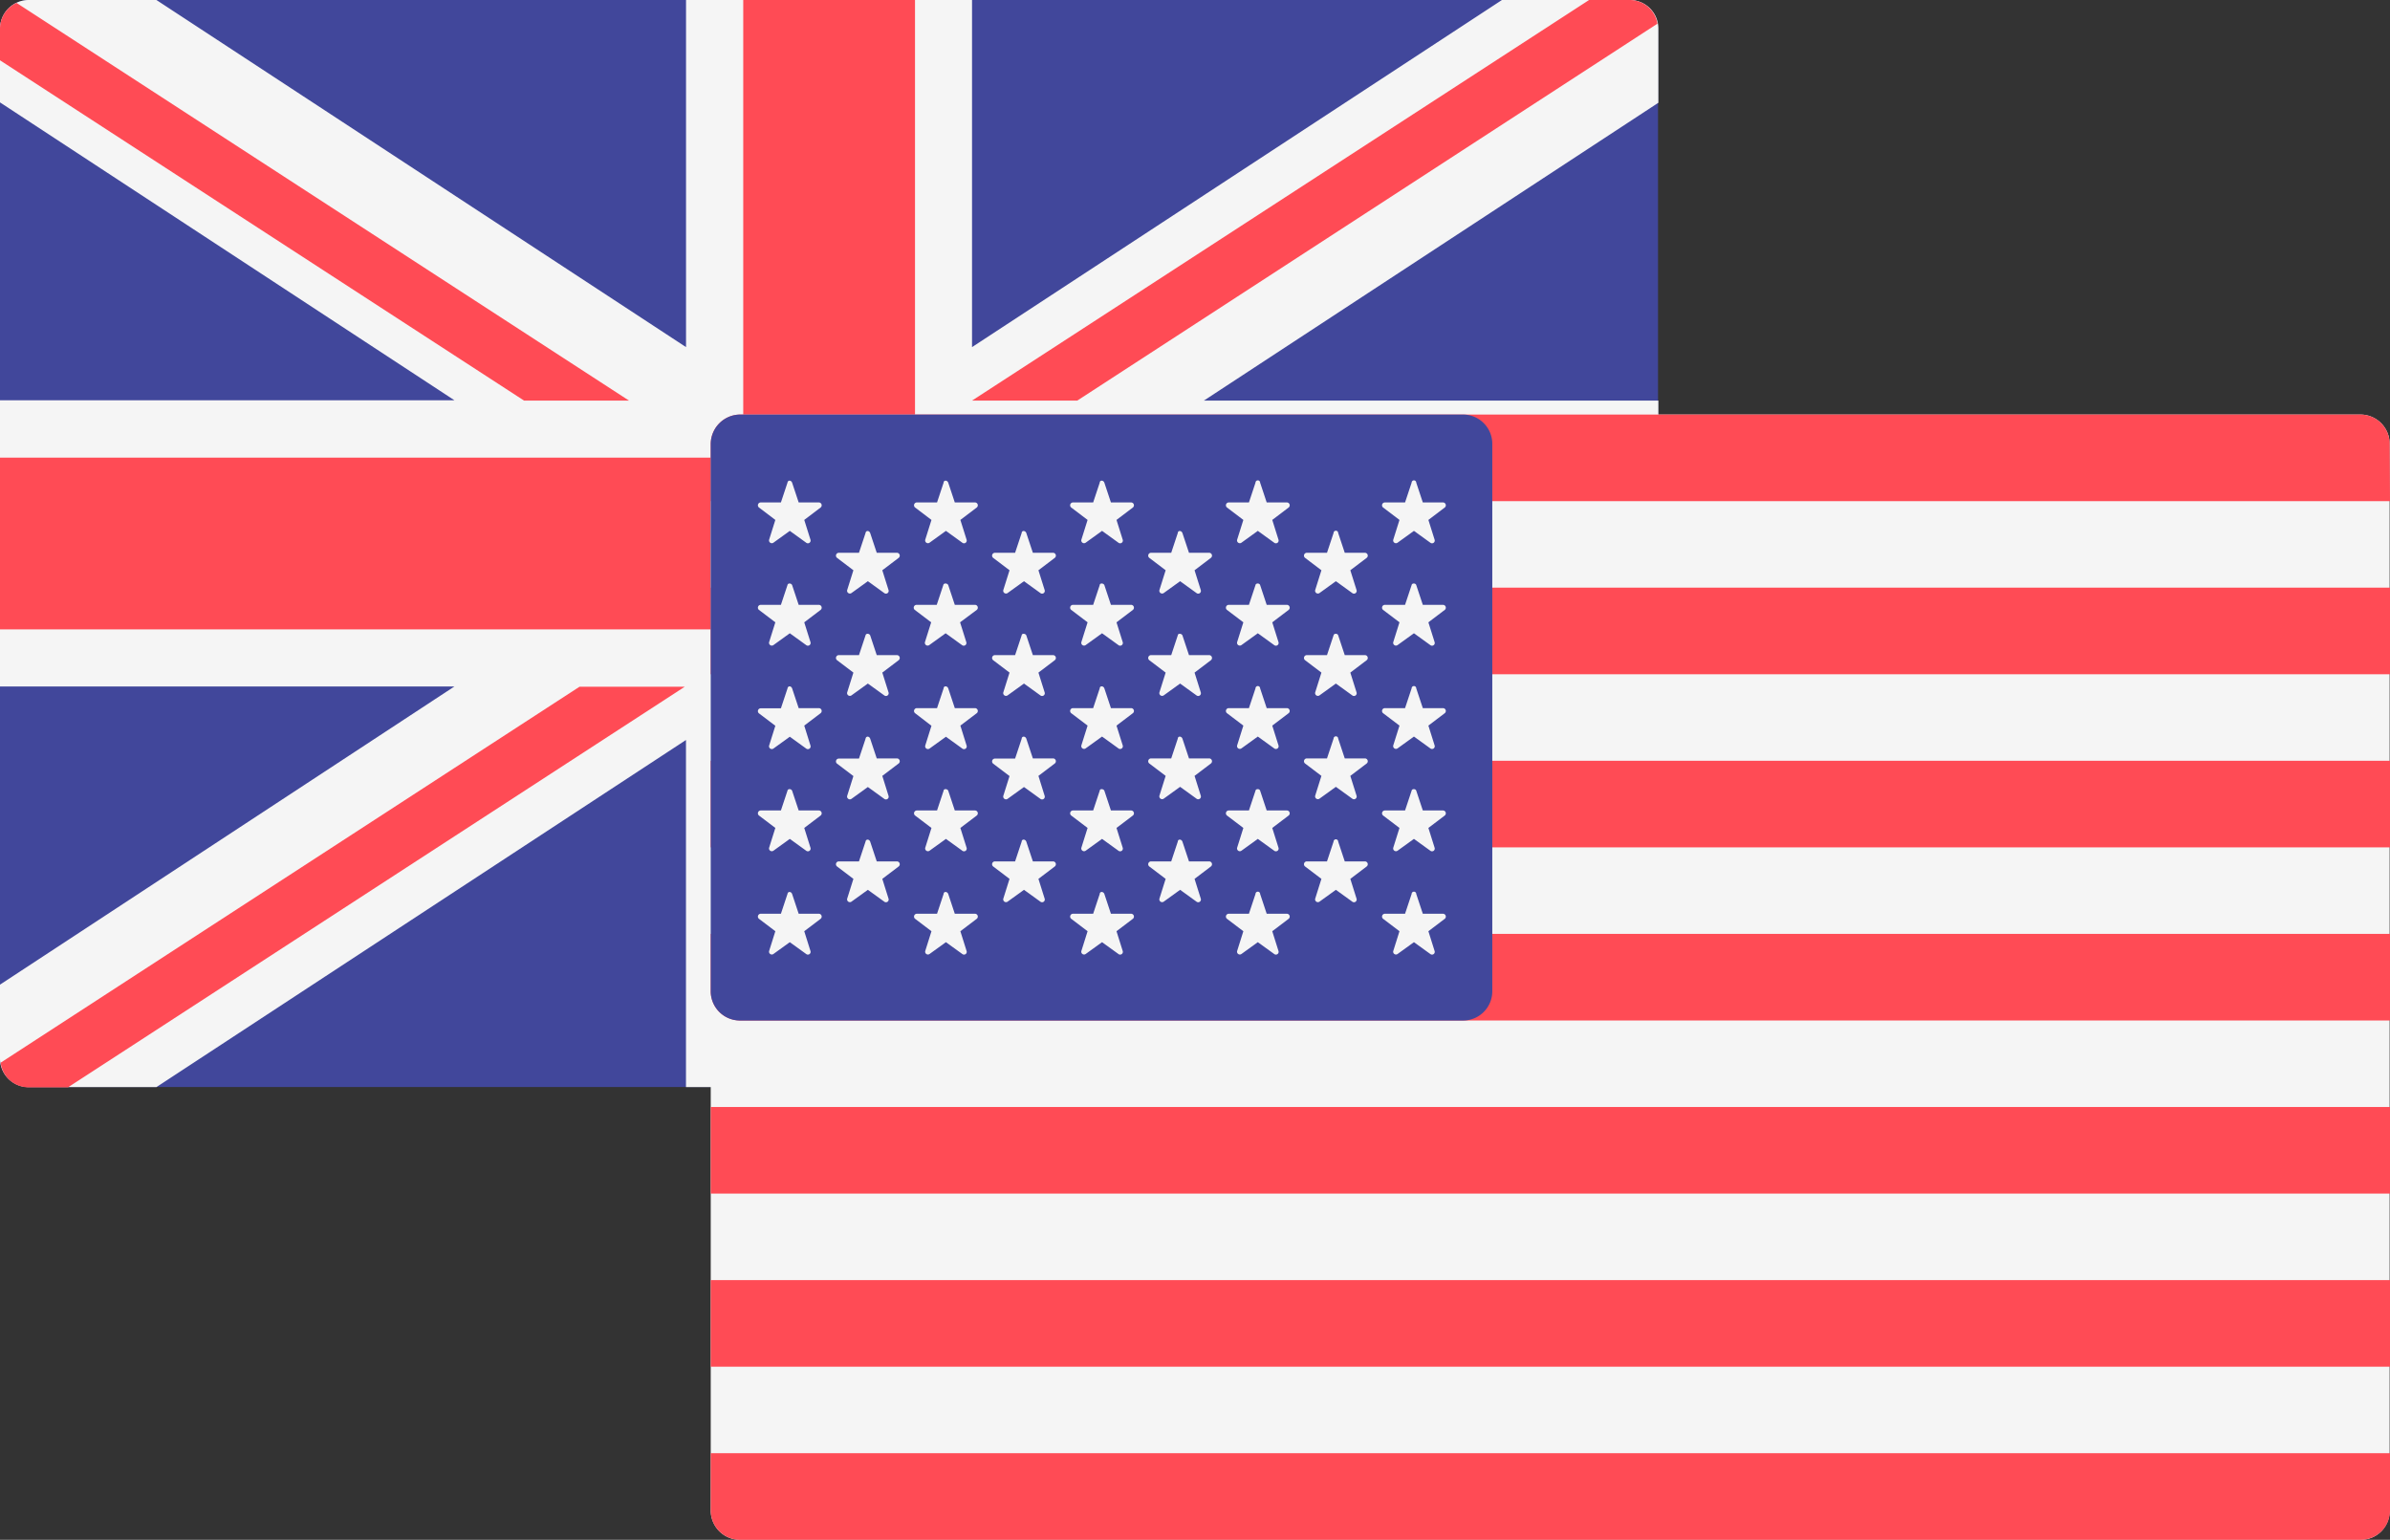 <svg xmlns="http://www.w3.org/2000/svg" viewBox="-13498 -12989 40.353 26"><rect x="-13498" y="-12989" width="40.353" height="26" fill="#333333" stroke="none"/><defs><style>.cls-1{fill:#41479b}.cls-2{fill:#f5f5f5}.cls-3{fill:#ff4b55}</style></defs><g id="Group_3036" data-name="Group 3036" transform="translate(6135 10819)"><g id="Group_3032" data-name="Group 3032" transform="translate(-19633 -23808)"><path id="Path_12218" data-name="Path 12218" class="cls-1" d="M27.519 18.355H.481A.482.482 0 0 1 0 17.874V.482A.486.486 0 0 1 .481 0h27.032a.482.482 0 0 1 .481.482v17.392a.474.474 0 0 1-.475.481z"/><path id="Path_12219" data-name="Path 12219" class="cls-2" d="M28 .482A.482.482 0 0 0 27.519 0h-2.16l-8.947 5.861V0h-4.829v5.861L2.641 0H.481A.486.486 0 0 0 0 .482v1.247l7.673 5.03H0v4.832h7.673L0 16.626v1.248a.482.482 0 0 0 .481.482h2.16l8.941-5.861v5.861h4.829v-5.862l8.941 5.861h2.16a.482.482 0 0 0 .481-.482v-1.247L20.322 11.6H28V6.764h-7.673L28 1.735z"/><g id="Group_3031" data-name="Group 3031"><path id="Path_12220" data-name="Path 12220" class="cls-3" d="M28 7.727H15.449V0h-2.9v7.727H0v2.9h12.551v7.727h2.9v-7.726H28z"/><path id="Path_12221" data-name="Path 12221" class="cls-3" d="M9.973 211.9L.2 218.248a.473.473 0 0 0 .47.416h.667L11.75 211.9z" transform="translate(-.189 -200.304)"/><path id="Path_12222" data-name="Path 12222" class="cls-3" d="M315.772 211.9H314l10.4 6.753a.479.479 0 0 0 .432-.471v-.4z" transform="translate(-296.828 -200.304)"/><path id="Path_12223" data-name="Path 12223" class="cls-3" d="M0 1.869l8.848 5.746h1.772L.279.9A.478.478 0 0 0 0 1.332z" transform="translate(0 -.851)"/><path id="Path_12224" data-name="Path 12224" class="cls-3" d="M301.877 6.764L311.672.4a.475.475 0 0 0-.465-.4h-.689L300.1 6.764z" transform="translate(-283.688)"/></g></g><g id="Group_3039" data-name="Group 3039" transform="translate(-19621 -23801)"><path id="Path_12226" data-name="Path 12226" class="cls-2" d="M27.866 19H.487A.494.494 0 0 1 0 18.5V.5A.5.5 0 0 1 .487 0H27.86a.494.494 0 0 1 .487.5v18a.486.486 0 0 1-.481.5z"/><g id="Group_3037" data-name="Group 3037"><path id="Path_12227" data-name="Path 12227" class="cls-3" d="M28.353 1.462H0V.5A.5.5 0 0 1 .487 0H27.86a.494.494 0 0 1 .487.5l.006.963z"/><path id="Rectangle_2193" data-name="Rectangle 2193" class="cls-3" transform="translate(0 5.846)" d="M0 0h28.353v1.462H0z"/><path id="Rectangle_2194" data-name="Rectangle 2194" class="cls-3" transform="translate(0 2.923)" d="M0 0h28.353v1.462H0z"/><path id="Path_12228" data-name="Path 12228" class="cls-3" d="M28.353 156.262H.487a.494.494 0 0 1-.487-.5v-.962h28.353z" transform="translate(0 -146.031)"/><path id="Rectangle_2195" data-name="Rectangle 2195" class="cls-3" transform="translate(0 14.615)" d="M0 0h28.353v1.462H0z"/><path id="Path_12229" data-name="Path 12229" class="cls-3" d="M27.866 311.062H.487a.494.494 0 0 1-.487-.5v-.962h28.353v.963a.494.494 0 0 1-.487.499z" transform="translate(0 -292.062)"/><path id="Rectangle_2196" data-name="Rectangle 2196" class="cls-3" transform="translate(0 11.692)" d="M0 0h28.353v1.462H0z"/></g><path id="Path_12230" data-name="Path 12230" class="cls-1" d="M12.709 0H.487A.5.5 0 0 0 0 .5v9.232a.494.494 0 0 0 .487.5h12.222a.494.494 0 0 0 .487-.5V.5a.494.494 0 0 0-.487-.5z"/><g id="Group_3038" data-name="Group 3038" transform="translate(.797 1.116)"><path id="Path_12231" data-name="Path 12231" class="cls-2" d="M14.96 19.734l.111.334h.343a.048.048 0 0 1 .028.085l-.277.21.105.334a.046.046 0 0 1-.072.051l-.277-.2-.277.2a.047.047 0 0 1-.072-.051l.105-.334-.277-.21a.048.048 0 0 1 .028-.085h.343l.111-.334c.006-.045.061-.045.078 0z" transform="translate(-14.383 -19.7)"/><path id="Path_12232" data-name="Path 12232" class="cls-2" d="M14.96 50.4l.111.334h.343a.048.048 0 0 1 .028.085l-.277.21.105.334a.046.046 0 0 1-.072.051l-.277-.2-.277.2a.047.047 0 0 1-.072-.051l.105-.334-.277-.21a.048.048 0 0 1 .028-.085h.343l.111-.334c.006-.035.061-.035.078 0z" transform="translate(-14.383 -48.637)"/><path id="Path_12233" data-name="Path 12233" class="cls-2" d="M14.96 81.034l.111.334h.343a.048.048 0 0 1 .028.085l-.277.21.105.337a.046.046 0 0 1-.072.051l-.277-.2-.277.2a.047.047 0 0 1-.072-.051l.105-.334-.277-.21a.048.048 0 0 1 .028-.085h.343l.111-.334c.006-.048.061-.048.078-.003z" transform="translate(-14.383 -77.527)"/><path id="Path_12234" data-name="Path 12234" class="cls-2" d="M14.96 111.7l.111.334h.343a.048.048 0 0 1 .028.085l-.277.21.105.334a.046.046 0 0 1-.072.051l-.277-.2-.277.2a.047.047 0 0 1-.072-.051l.105-.334-.277-.21a.048.048 0 0 1 .028-.085h.343l.111-.334c.006-.035.061-.035.078 0z" transform="translate(-14.383 -106.465)"/><path id="Path_12235" data-name="Path 12235" class="cls-2" d="M14.96 142.334l.111.334h.343a.048.048 0 0 1 .028.085l-.277.21.105.334a.046.046 0 0 1-.072.051l-.277-.2-.277.2a.047.047 0 0 1-.072-.051l.105-.334-.277-.21a.048.048 0 0 1 .028-.085h.343l.111-.334c.006-.045.061-.045.078 0z" transform="translate(-14.383 -135.355)"/><path id="Path_12236" data-name="Path 12236" class="cls-2" d="M38.76 34.734l.111.334h.343a.048.048 0 0 1 .028.085l-.277.21.105.334a.046.046 0 0 1-.072.051l-.277-.2-.277.2a.047.047 0 0 1-.072-.051l.105-.334-.277-.21a.048.048 0 0 1 .028-.085h.343l.111-.334c.006-.045.061-.045.078 0z" transform="translate(-36.865 -33.85)"/><path id="Path_12237" data-name="Path 12237" class="cls-2" d="M38.76 65.4l.111.334h.343a.048.048 0 0 1 .028.085l-.277.21.105.334a.046.046 0 0 1-.072.051l-.277-.2-.277.2a.047.047 0 0 1-.072-.051l.105-.334-.277-.21a.048.048 0 0 1 .028-.085h.343l.111-.334c.006-.035.061-.035.078 0z" transform="translate(-36.865 -62.788)"/><path id="Path_12238" data-name="Path 12238" class="cls-2" d="M38.76 96.034l.111.334h.343a.048.048 0 0 1 .028.085l-.277.21.105.337a.046.046 0 0 1-.072.051l-.277-.2-.277.2a.047.047 0 0 1-.072-.051l.105-.334-.277-.21a.048.048 0 0 1 .028-.085h.343l.111-.334c.006-.048.061-.048.078-.003z" transform="translate(-36.865 -91.678)"/><path id="Path_12239" data-name="Path 12239" class="cls-2" d="M38.76 126.734l.111.334h.343a.048.048 0 0 1 .028.085l-.277.21.105.334a.046.046 0 0 1-.072.051l-.277-.2-.277.2a.047.047 0 0 1-.072-.051l.105-.334-.277-.21a.048.048 0 0 1 .028-.085h.343l.111-.334c.006-.045.061-.045.078 0z" transform="translate(-36.865 -120.639)"/><path id="Path_12240" data-name="Path 12240" class="cls-2" d="M62.56 19.734l.111.334h.343a.048.048 0 0 1 .028.085l-.277.21.105.334a.046.046 0 0 1-.072.051l-.277-.2-.277.2a.047.047 0 0 1-.072-.051l.105-.334-.277-.21a.048.048 0 0 1 .028-.085h.343l.111-.334c.001-.045.061-.045.078 0z" transform="translate(-59.347 -19.7)"/><path id="Path_12241" data-name="Path 12241" class="cls-2" d="M62.466 50.4l.111.334h.343a.048.048 0 0 1 .028.085l-.282.21.105.334a.046.046 0 0 1-.072.051l-.277-.2-.277.2a.047.047 0 0 1-.072-.051l.105-.334-.277-.21a.048.048 0 0 1 .028-.085h.343l.111-.334c.005-.035.066-.035.083 0z" transform="translate(-59.253 -48.637)"/><path id="Path_12242" data-name="Path 12242" class="cls-2" d="M62.56 81.034l.111.334h.343a.048.048 0 0 1 .028.085l-.277.21.105.337a.046.046 0 0 1-.072.051l-.277-.2-.277.2a.047.047 0 0 1-.072-.051l.105-.334-.277-.213a.048.048 0 0 1 .028-.085h.343l.111-.334c.001-.045.061-.045.078 0z" transform="translate(-59.347 -77.527)"/><path id="Path_12243" data-name="Path 12243" class="cls-2" d="M62.56 111.7l.111.334h.343a.048.048 0 0 1 .028.085l-.277.21.105.334a.046.046 0 0 1-.072.051l-.277-.2-.277.2a.047.047 0 0 1-.072-.051l.105-.334-.277-.21a.048.048 0 0 1 .028-.085h.343l.111-.334c.001-.035.061-.035.078 0z" transform="translate(-59.347 -106.465)"/><path id="Path_12244" data-name="Path 12244" class="cls-2" d="M62.56 142.334l.111.334h.343a.048.048 0 0 1 .028.085l-.277.21.105.334a.046.046 0 0 1-.072.051l-.277-.2-.277.2a.047.047 0 0 1-.072-.051l.105-.334-.277-.21a.048.048 0 0 1 .028-.085h.343l.111-.334c.001-.045.061-.045.078 0z" transform="translate(-59.347 -135.355)"/><path id="Path_12245" data-name="Path 12245" class="cls-2" d="M86.36 34.734l.111.334h.343a.048.048 0 0 1 .028.085l-.277.21.105.334a.046.046 0 0 1-.072.051l-.277-.2-.277.2a.047.047 0 0 1-.072-.051l.105-.334-.277-.21a.048.048 0 0 1 .028-.085h.343l.111-.334c.001-.045.061-.045.078 0z" transform="translate(-81.829 -33.85)"/><path id="Path_12246" data-name="Path 12246" class="cls-2" d="M86.36 65.4l.111.334h.343a.048.048 0 0 1 .028.085l-.277.21.105.334a.046.046 0 0 1-.072.051l-.277-.2-.277.2a.047.047 0 0 1-.072-.051l.105-.334-.277-.21a.048.048 0 0 1 .028-.085h.343l.111-.334c.001-.035.061-.035.078 0z" transform="translate(-81.829 -62.788)"/><path id="Path_12247" data-name="Path 12247" class="cls-2" d="M86.36 96.034l.111.334h.343a.048.048 0 0 1 .028.085l-.277.21.105.337a.046.046 0 0 1-.072.051l-.277-.2-.277.2a.047.047 0 0 1-.072-.051l.105-.334-.277-.21a.048.048 0 0 1 .028-.085h.343l.111-.334c.001-.048.061-.048.078-.003z" transform="translate(-81.829 -91.678)"/><path id="Path_12248" data-name="Path 12248" class="cls-2" d="M86.36 126.734l.111.334h.343a.048.048 0 0 1 .028.085l-.277.21.105.334a.046.046 0 0 1-.072.051l-.277-.2-.277.2a.047.047 0 0 1-.072-.051l.105-.334-.277-.21a.048.048 0 0 1 .028-.085h.343l.111-.334c.001-.045.061-.045.078 0z" transform="translate(-81.829 -120.639)"/><path id="Path_12249" data-name="Path 12249" class="cls-2" d="M110.16 19.734l.111.334h.343a.048.048 0 0 1 .028.085l-.277.21.105.334a.046.046 0 0 1-.072.051l-.277-.2-.277.2a.047.047 0 0 1-.072-.051l.105-.334-.277-.21a.048.048 0 0 1 .028-.085h.343l.111-.334c.001-.045.061-.045.078 0z" transform="translate(-104.311 -19.7)"/><path id="Path_12250" data-name="Path 12250" class="cls-2" d="M110.16 50.4l.111.334h.343a.048.048 0 0 1 .028.085l-.277.21.105.334a.046.046 0 0 1-.072.051l-.277-.2-.277.2a.047.047 0 0 1-.072-.051l.105-.334-.277-.21a.048.048 0 0 1 .028-.085h.343l.111-.334c.001-.035.061-.035.078 0z" transform="translate(-104.311 -48.637)"/><path id="Path_12251" data-name="Path 12251" class="cls-2" d="M110.16 81.034l.111.334h.343a.048.048 0 0 1 .028.085l-.277.21.105.334a.046.046 0 0 1-.072.051l-.277-.2-.277.2a.047.047 0 0 1-.072-.051l.105-.334-.277-.21a.048.048 0 0 1 .028-.085h.343l.111-.334c.001-.045.061-.045.078 0z" transform="translate(-104.311 -77.527)"/><path id="Path_12252" data-name="Path 12252" class="cls-2" d="M110.16 111.7l.111.334h.343a.048.048 0 0 1 .028.085l-.277.21.105.334a.046.046 0 0 1-.072.051l-.277-.2-.277.2a.047.047 0 0 1-.072-.051l.105-.334-.277-.21a.048.048 0 0 1 .028-.085h.343l.111-.334c.001-.035.061-.035.078 0z" transform="translate(-104.311 -106.465)"/><path id="Path_12253" data-name="Path 12253" class="cls-2" d="M110.16 142.334l.111.334h.343a.048.048 0 0 1 .028.085l-.277.21.105.334a.046.046 0 0 1-.072.051l-.277-.2-.277.2a.047.047 0 0 1-.072-.051l.105-.334-.277-.21a.048.048 0 0 1 .028-.085h.343l.111-.334c.001-.045.061-.045.078 0z" transform="translate(-104.311 -135.355)"/><path id="Path_12254" data-name="Path 12254" class="cls-2" d="M133.96 34.734l.111.334h.343a.048.048 0 0 1 .028.085l-.277.21.105.334a.046.046 0 0 1-.072.051l-.277-.2-.277.2a.047.047 0 0 1-.072-.051l.105-.334-.277-.21a.048.048 0 0 1 .028-.085h.343l.111-.334c.001-.045.061-.045.078 0z" transform="translate(-126.793 -33.85)"/><path id="Path_12255" data-name="Path 12255" class="cls-2" d="M133.96 65.4l.111.334h.343a.048.048 0 0 1 .028.085l-.277.21.105.334a.046.046 0 0 1-.072.051l-.277-.2-.277.2a.047.047 0 0 1-.072-.051l.105-.334-.277-.21a.048.048 0 0 1 .028-.085h.343l.111-.334c.001-.035.061-.035.078 0z" transform="translate(-126.793 -62.788)"/><path id="Path_12256" data-name="Path 12256" class="cls-2" d="M133.96 96.034l.111.334h.343a.048.048 0 0 1 .028.085l-.277.21.105.334a.046.046 0 0 1-.072.051l-.277-.2-.277.2a.047.047 0 0 1-.072-.051l.105-.334-.277-.21a.048.048 0 0 1 .028-.085h.343l.111-.334c.001-.045.061-.045.078 0z" transform="translate(-126.793 -91.678)"/><path id="Path_12257" data-name="Path 12257" class="cls-2" d="M133.96 126.734l.111.334h.343a.048.048 0 0 1 .028.085l-.277.21.105.334a.046.046 0 0 1-.072.051l-.277-.2-.277.2a.047.047 0 0 1-.072-.051l.105-.334-.277-.21a.048.048 0 0 1 .028-.085h.343l.111-.334c.001-.045.061-.045.078 0z" transform="translate(-126.793 -120.639)"/><path id="Path_12258" data-name="Path 12258" class="cls-2" d="M157.66 19.734l.111.334h.343a.048.048 0 0 1 .028.085l-.277.21.105.334a.046.046 0 0 1-.072.051l-.277-.2-.277.2a.047.047 0 0 1-.072-.051l.105-.334-.277-.21a.048.048 0 0 1 .028-.085h.343l.111-.334a.039.039 0 0 1 .078 0z" transform="translate(-149.181 -19.7)"/><path id="Path_12259" data-name="Path 12259" class="cls-2" d="M157.66 50.4l.111.334h.343a.048.048 0 0 1 .028.085l-.277.21.105.334a.046.046 0 0 1-.072.051l-.277-.2-.277.2a.047.047 0 0 1-.072-.051l.105-.334-.277-.21a.048.048 0 0 1 .028-.085h.343l.111-.334c.006-.035.067-.035.078 0z" transform="translate(-149.181 -48.637)"/><path id="Path_12260" data-name="Path 12260" class="cls-2" d="M157.66 81.034l.111.334h.343a.048.048 0 0 1 .028.085l-.277.21.105.334a.046.046 0 0 1-.072.051l-.277-.2-.277.2a.047.047 0 0 1-.072-.051l.105-.334-.277-.21a.048.048 0 0 1 .028-.085h.343l.111-.334a.039.039 0 0 1 .078 0z" transform="translate(-149.181 -77.527)"/><path id="Path_12261" data-name="Path 12261" class="cls-2" d="M157.66 111.7l.111.334h.343a.048.048 0 0 1 .028.085l-.277.21.105.334a.046.046 0 0 1-.072.051l-.277-.2-.277.2a.047.047 0 0 1-.072-.051l.105-.334-.277-.21a.048.048 0 0 1 .028-.085h.343l.111-.334c.006-.035.067-.035.078 0z" transform="translate(-149.181 -106.465)"/><path id="Path_12262" data-name="Path 12262" class="cls-2" d="M157.66 142.334l.111.334h.343a.048.048 0 0 1 .028.085l-.277.21.105.334a.046.046 0 0 1-.072.051l-.277-.2-.277.2a.047.047 0 0 1-.072-.051l.105-.334-.277-.21a.048.048 0 0 1 .028-.085h.343l.111-.334a.039.039 0 0 1 .078 0z" transform="translate(-149.181 -135.355)"/><path id="Path_12263" data-name="Path 12263" class="cls-2" d="M181.46 34.734l.111.334h.343a.048.048 0 0 1 .028.085l-.277.21.105.334a.046.046 0 0 1-.072.051l-.277-.2-.277.2a.047.047 0 0 1-.072-.051l.105-.334-.277-.21a.048.048 0 0 1 .028-.085h.343l.111-.334a.039.039 0 0 1 .078 0z" transform="translate(-171.663 -33.85)"/><path id="Path_12264" data-name="Path 12264" class="cls-2" d="M181.46 65.4l.111.334h.343a.048.048 0 0 1 .028.085l-.277.21.105.334a.046.046 0 0 1-.072.051l-.277-.2-.277.2a.047.047 0 0 1-.072-.051l.105-.334-.277-.21a.048.048 0 0 1 .028-.085h.343l.111-.334c.006-.035.067-.035.078 0z" transform="translate(-171.663 -62.788)"/><path id="Path_12265" data-name="Path 12265" class="cls-2" d="M181.46 96.034l.111.334h.343a.048.048 0 0 1 .028.085l-.277.21.105.334a.046.046 0 0 1-.072.051l-.277-.2-.277.2a.047.047 0 0 1-.072-.051l.105-.334-.277-.21a.048.048 0 0 1 .028-.085h.343l.111-.334a.039.039 0 0 1 .078 0z" transform="translate(-171.663 -91.678)"/><path id="Path_12266" data-name="Path 12266" class="cls-2" d="M181.46 126.734l.111.334h.343a.048.048 0 0 1 .028.085l-.277.21.105.334a.046.046 0 0 1-.072.051l-.277-.2-.277.2a.047.047 0 0 1-.072-.051l.105-.334-.277-.21a.048.048 0 0 1 .028-.085h.343l.111-.334a.039.039 0 0 1 .078 0z" transform="translate(-171.663 -120.639)"/><path id="Path_12267" data-name="Path 12267" class="cls-2" d="M205.26 19.734l.111.334h.343a.048.048 0 0 1 .028.085l-.277.21.105.334a.046.046 0 0 1-.072.051l-.277-.2-.277.2a.047.047 0 0 1-.072-.051l.105-.334-.277-.21a.048.048 0 0 1 .028-.085h.343l.111-.334a.039.039 0 0 1 .078 0z" transform="translate(-194.145 -19.7)"/><path id="Path_12268" data-name="Path 12268" class="cls-2" d="M205.26 50.4l.111.334h.343a.048.048 0 0 1 .028.085l-.277.21.105.334a.046.046 0 0 1-.072.051l-.277-.2-.277.2a.047.047 0 0 1-.072-.051l.105-.334-.277-.21a.048.048 0 0 1 .028-.085h.343l.111-.334c.006-.035.067-.035.078 0z" transform="translate(-194.145 -48.637)"/><path id="Path_12269" data-name="Path 12269" class="cls-2" d="M205.26 81.034l.111.334h.343a.048.048 0 0 1 .028.085l-.277.21.105.334a.046.046 0 0 1-.072.051l-.277-.2-.277.2a.047.047 0 0 1-.072-.051l.105-.334-.277-.21a.048.048 0 0 1 .028-.085h.343l.111-.334a.039.039 0 0 1 .078 0z" transform="translate(-194.145 -77.527)"/><path id="Path_12270" data-name="Path 12270" class="cls-2" d="M205.26 111.7l.111.334h.343a.048.048 0 0 1 .028.085l-.277.21.105.334a.046.046 0 0 1-.072.051l-.277-.2-.277.2a.047.047 0 0 1-.072-.051l.105-.334-.277-.21a.048.048 0 0 1 .028-.085h.343l.111-.334c.006-.035.067-.035.078 0z" transform="translate(-194.145 -106.465)"/><path id="Path_12271" data-name="Path 12271" class="cls-2" d="M205.26 142.334l.111.334h.343a.048.048 0 0 1 .028.085l-.277.21.105.334a.046.046 0 0 1-.072.051l-.277-.2-.277.2a.047.047 0 0 1-.072-.051l.105-.334-.277-.21a.048.048 0 0 1 .028-.085h.343l.111-.334a.039.039 0 0 1 .078 0z" transform="translate(-194.145 -135.355)"/></g></g></g></svg>